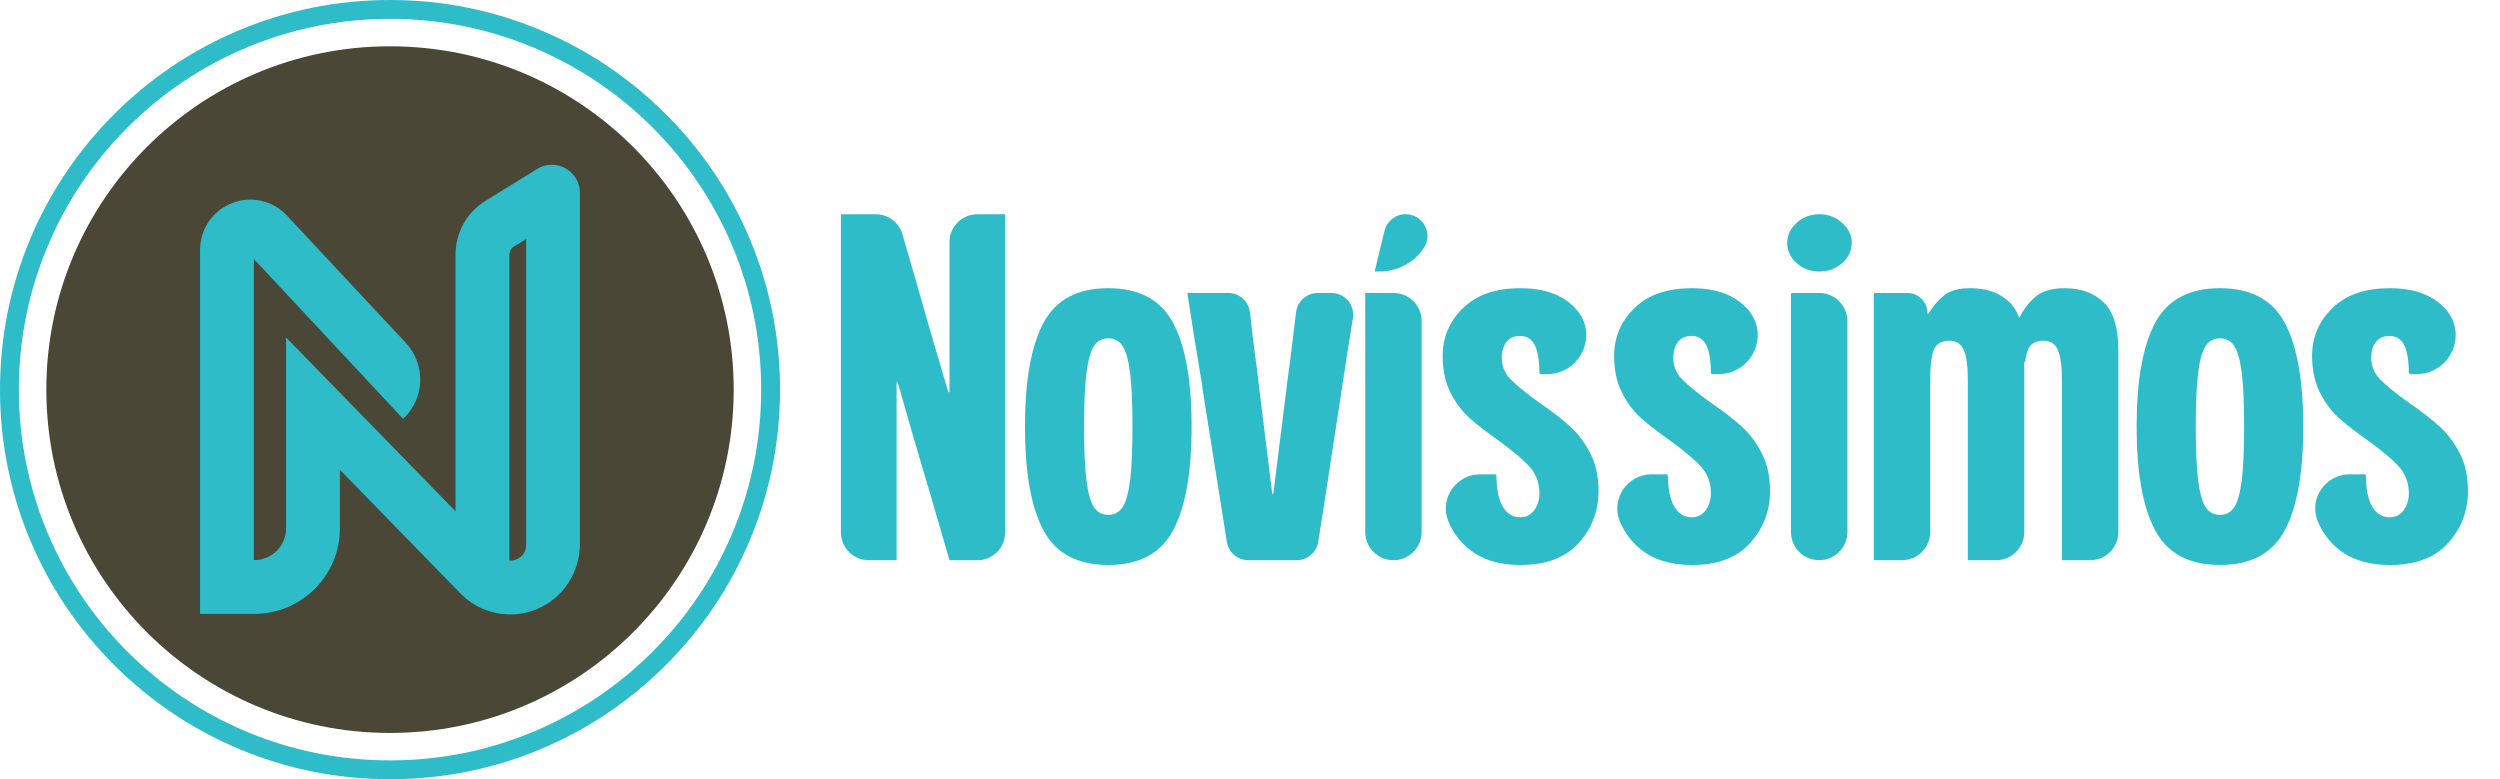 <svg width="77" height="24" viewBox="0 0 77 24" fill="none" xmlns="http://www.w3.org/2000/svg">
<g clip-path="url(#clip0_33_1145)">
<path d="M12.012 22.575C17.859 22.575 22.598 17.84 22.598 12C22.598 6.16 17.859 1.426 12.012 1.426C6.166 1.426 1.427 6.16 1.427 12C1.427 17.84 6.166 22.575 12.012 22.575Z" fill="#4A4736"/>
<path d="M12.012 24C10.391 24 8.818 23.683 7.337 23.057C5.906 22.453 4.622 21.587 3.518 20.485C2.415 19.383 1.549 18.1 0.944 16.671C0.318 15.191 0 13.62 0 12C0 10.38 0.318 8.808 0.944 7.329C1.549 5.9 2.415 4.617 3.518 3.515C4.622 2.413 5.906 1.547 7.337 0.943C8.818 0.317 10.391 0 12.012 0C13.634 0 15.207 0.317 16.688 0.943C18.119 1.547 19.403 2.413 20.507 3.515C21.61 4.617 22.476 5.9 23.081 7.329C23.707 8.808 24.025 10.38 24.025 12C24.025 13.62 23.707 15.191 23.081 16.671C22.476 18.1 21.61 19.383 20.507 20.485C19.403 21.587 18.119 22.453 16.688 23.057C15.207 23.683 13.634 24 12.012 24ZM12.012 0.581C10.469 0.581 8.972 0.882 7.563 1.478C6.202 2.053 4.979 2.876 3.929 3.925C2.879 4.974 2.055 6.196 1.479 7.555C0.883 8.963 0.581 10.459 0.581 12C0.581 13.542 0.883 15.037 1.479 16.445C2.055 17.805 2.879 19.026 3.929 20.075C4.979 21.124 6.202 21.947 7.563 22.523C8.972 23.118 10.469 23.42 12.012 23.42C13.556 23.42 15.053 23.118 16.462 22.523C17.823 21.948 19.046 21.124 20.096 20.075C21.146 19.026 21.97 17.805 22.546 16.445C23.142 15.037 23.444 13.542 23.444 12C23.444 10.459 23.142 8.963 22.546 7.555C21.97 6.196 21.146 4.974 20.096 3.925C19.046 2.876 17.823 2.053 16.462 1.478C15.053 0.882 13.556 0.581 12.012 0.581Z" fill="#2EBCC9"/>
<path d="M17.419 5.185C17.145 5.032 16.81 5.04 16.543 5.204L14.956 6.185C14.376 6.543 14.03 7.163 14.03 7.844V15.747L8.811 10.394V16.274C8.811 16.814 8.374 17.251 7.833 17.251H7.82V7.978L12.416 12.9C13.086 12.276 13.123 11.228 12.498 10.559L8.839 6.641C8.403 6.173 7.737 6.023 7.142 6.257C6.547 6.491 6.162 7.055 6.162 7.694V18.907H7.833C9.289 18.907 10.469 17.729 10.469 16.274V14.469L14.18 18.276C14.593 18.699 15.147 18.925 15.714 18.925C15.988 18.925 16.265 18.872 16.531 18.763C17.343 18.43 17.862 17.625 17.862 16.747V5.939C17.862 5.626 17.692 5.337 17.419 5.185H17.419ZM16.204 16.78C16.204 17.076 15.992 17.194 15.901 17.231C15.857 17.249 15.78 17.272 15.688 17.269V7.844C15.688 7.742 15.741 7.647 15.828 7.594L16.205 7.361V16.78H16.204Z" fill="#2EBCC9"/>
<path d="M29.244 7.455V12.079H29.209L28.626 10.1C28.353 9.138 28.076 8.177 27.795 7.215C27.689 6.85 27.353 6.599 26.972 6.599H25.9V16.398C25.9 16.871 26.284 17.255 26.757 17.255H27.615V11.774H27.649L28.129 13.449C28.506 14.717 28.878 15.986 29.244 17.255H30.101C30.575 17.255 30.959 16.871 30.959 16.398V6.599H30.101C29.628 6.599 29.244 6.982 29.244 7.455Z" fill="#2EBCC9"/>
<path d="M34.135 8.876C33.185 8.876 32.52 9.232 32.14 9.942C31.759 10.653 31.569 11.718 31.569 13.139C31.569 14.56 31.759 15.625 32.14 16.336C32.52 17.046 33.185 17.401 34.135 17.401C35.084 17.401 35.749 17.046 36.13 16.336C36.511 15.625 36.701 14.56 36.701 13.139C36.701 11.718 36.511 10.653 36.13 9.942C35.749 9.232 35.084 8.876 34.135 8.876ZM34.806 14.799C34.756 15.191 34.678 15.466 34.574 15.623C34.469 15.78 34.322 15.858 34.135 15.858C33.947 15.858 33.801 15.779 33.696 15.623C33.591 15.466 33.514 15.192 33.464 14.799C33.414 14.408 33.39 13.854 33.39 13.139C33.39 12.423 33.414 11.87 33.464 11.478C33.514 11.086 33.591 10.812 33.696 10.655C33.801 10.498 33.947 10.42 34.135 10.42C34.323 10.42 34.469 10.498 34.574 10.655C34.678 10.812 34.756 11.086 34.806 11.478C34.855 11.87 34.88 12.424 34.88 13.139C34.88 13.854 34.855 14.408 34.806 14.799Z" fill="#2EBCC9"/>
<path d="M41.006 9.023H40.587C40.249 9.023 39.963 9.274 39.921 9.609C39.913 9.674 39.905 9.738 39.897 9.802C39.819 10.459 39.736 11.115 39.648 11.772L39.218 15.211H39.185L38.787 11.978C38.732 11.507 38.688 11.155 38.655 10.919C38.622 10.684 38.578 10.322 38.523 9.832C38.514 9.758 38.505 9.685 38.496 9.612C38.455 9.276 38.169 9.023 37.83 9.023H36.569C36.668 9.661 36.743 10.136 36.792 10.449C36.842 10.763 36.922 11.248 37.033 11.904V11.948L37.787 16.689C37.839 17.015 38.12 17.254 38.45 17.254H39.938C40.267 17.254 40.549 17.015 40.601 16.69C40.723 15.928 40.842 15.165 40.957 14.402L41.371 11.698C41.459 11.11 41.528 10.669 41.578 10.375C41.603 10.223 41.634 10.03 41.67 9.794C41.732 9.389 41.418 9.023 41.007 9.023L41.006 9.023Z" fill="#2EBCC9"/>
<path d="M43.294 6.598C42.982 6.598 42.712 6.813 42.641 7.117C42.545 7.522 42.447 7.928 42.347 8.333V8.362H42.498C43.028 8.362 43.525 8.104 43.831 7.671C43.835 7.665 43.839 7.659 43.843 7.654C44.156 7.21 43.837 6.598 43.294 6.598H43.294Z" fill="#2EBCC9"/>
<path d="M42.918 9.023H42.049V16.386C42.049 16.865 42.438 17.254 42.918 17.254C43.398 17.254 43.787 16.865 43.787 16.386V9.891C43.787 9.412 43.398 9.023 42.918 9.023Z" fill="#2EBCC9"/>
<path d="M48.357 13.131C48.114 12.911 47.8 12.668 47.413 12.404C47.005 12.11 46.71 11.87 46.528 11.684C46.346 11.498 46.254 11.272 46.254 11.008C46.254 10.822 46.301 10.665 46.395 10.537C46.489 10.41 46.63 10.346 46.818 10.346C46.95 10.346 47.06 10.385 47.149 10.464C47.237 10.542 47.303 10.667 47.347 10.838C47.389 11.002 47.411 11.216 47.414 11.481C47.414 11.503 47.432 11.522 47.455 11.522H47.65C48.652 11.522 49.224 10.359 48.593 9.581C48.589 9.577 48.585 9.572 48.581 9.567C48.201 9.107 47.618 8.877 46.834 8.877C46.051 8.877 45.482 9.08 45.063 9.487C44.643 9.893 44.434 10.386 44.434 10.964C44.434 11.395 44.514 11.77 44.673 12.088C44.834 12.407 45.032 12.671 45.27 12.882C45.507 13.093 45.807 13.325 46.172 13.58C46.602 13.894 46.917 14.161 47.116 14.381C47.314 14.601 47.414 14.873 47.414 15.197C47.414 15.393 47.361 15.564 47.257 15.711C47.151 15.858 47.005 15.932 46.818 15.932C46.674 15.932 46.547 15.885 46.437 15.792C46.327 15.699 46.241 15.555 46.18 15.358C46.122 15.171 46.092 14.935 46.09 14.65C46.09 14.628 46.071 14.609 46.048 14.609H45.59C44.842 14.609 44.322 15.369 44.611 16.059C44.612 16.063 44.614 16.067 44.616 16.072C44.792 16.488 45.065 16.814 45.435 17.049C45.805 17.284 46.271 17.402 46.834 17.402C47.618 17.402 48.214 17.177 48.622 16.726C49.031 16.275 49.235 15.741 49.235 15.123C49.235 14.673 49.149 14.283 48.978 13.955C48.807 13.627 48.6 13.353 48.357 13.132L48.357 13.131Z" fill="#2EBCC9"/>
<path d="M53.639 13.131C53.396 12.911 53.081 12.668 52.695 12.404C52.287 12.11 51.992 11.87 51.809 11.684C51.627 11.498 51.536 11.272 51.536 11.008C51.536 10.822 51.583 10.665 51.677 10.537C51.771 10.41 51.911 10.346 52.099 10.346C52.232 10.346 52.342 10.385 52.431 10.464C52.519 10.542 52.585 10.667 52.629 10.838C52.671 11.002 52.693 11.216 52.695 11.481C52.695 11.503 52.714 11.522 52.737 11.522H52.931C53.934 11.522 54.506 10.359 53.874 9.581C53.871 9.577 53.867 9.572 53.863 9.567C53.482 9.107 52.9 8.877 52.116 8.877C51.333 8.877 50.764 9.08 50.345 9.487C49.925 9.893 49.715 10.386 49.715 10.964C49.715 11.395 49.795 11.77 49.955 12.088C50.115 12.407 50.314 12.671 50.551 12.882C50.789 13.093 51.089 13.325 51.454 13.58C51.884 13.894 52.199 14.161 52.398 14.381C52.596 14.601 52.696 14.873 52.696 15.197C52.696 15.393 52.643 15.564 52.538 15.711C52.433 15.858 52.287 15.932 52.099 15.932C51.956 15.932 51.829 15.885 51.719 15.792C51.608 15.699 51.523 15.555 51.462 15.358C51.404 15.171 51.374 14.935 51.371 14.65C51.371 14.628 51.353 14.609 51.33 14.609H50.872C50.123 14.609 49.603 15.369 49.892 16.059C49.894 16.063 49.896 16.067 49.897 16.072C50.074 16.488 50.347 16.814 50.717 17.049C51.087 17.284 51.553 17.402 52.116 17.402C52.9 17.402 53.496 17.177 53.904 16.726C54.312 16.275 54.517 15.741 54.517 15.123C54.517 14.673 54.431 14.283 54.26 13.955C54.089 13.627 53.882 13.353 53.639 13.132L53.639 13.131Z" fill="#2EBCC9"/>
<path d="M75.135 13.131C74.893 12.911 74.578 12.668 74.192 12.404C73.783 12.11 73.488 11.87 73.306 11.684C73.124 11.498 73.033 11.272 73.033 11.008C73.033 10.822 73.08 10.665 73.174 10.537C73.267 10.41 73.408 10.346 73.596 10.346C73.728 10.346 73.839 10.385 73.927 10.464C74.015 10.542 74.082 10.667 74.126 10.838C74.168 11.002 74.19 11.216 74.192 11.481C74.192 11.503 74.21 11.522 74.233 11.522H74.428C75.431 11.522 76.002 10.359 75.371 9.581C75.367 9.577 75.363 9.572 75.36 9.567C74.979 9.107 74.397 8.877 73.613 8.877C72.829 8.877 72.261 9.08 71.841 9.487C71.422 9.893 71.212 10.386 71.212 10.964C71.212 11.395 71.292 11.77 71.452 12.088C71.612 12.407 71.811 12.671 72.048 12.882C72.285 13.093 72.586 13.325 72.95 13.58C73.381 13.894 73.696 14.161 73.894 14.381C74.093 14.601 74.192 14.873 74.192 15.197C74.192 15.393 74.14 15.564 74.035 15.711C73.93 15.858 73.784 15.932 73.596 15.932C73.453 15.932 73.326 15.885 73.216 15.792C73.105 15.699 73.019 15.555 72.959 15.358C72.901 15.171 72.871 14.935 72.868 14.65C72.868 14.628 72.85 14.609 72.827 14.609H72.369C71.62 14.609 71.1 15.369 71.389 16.059C71.391 16.063 71.392 16.067 71.394 16.072C71.57 16.488 71.844 16.814 72.214 17.049C72.583 17.284 73.05 17.402 73.613 17.402C74.396 17.402 74.992 17.177 75.401 16.726C75.809 16.275 76.013 15.741 76.013 15.123C76.013 14.673 75.928 14.283 75.757 13.955C75.585 13.627 75.378 13.353 75.136 13.132L75.135 13.131Z" fill="#2EBCC9"/>
<path d="M56.735 6.863C56.536 6.686 56.304 6.598 56.039 6.598C55.774 6.598 55.529 6.686 55.336 6.863C55.142 7.039 55.046 7.245 55.046 7.48C55.046 7.715 55.142 7.933 55.336 8.105C55.529 8.276 55.763 8.362 56.039 8.362C56.315 8.362 56.536 8.276 56.735 8.105C56.933 7.933 57.033 7.725 57.033 7.48C57.033 7.235 56.933 7.039 56.735 6.863Z" fill="#2EBCC9"/>
<path d="M56.031 9.023H55.203C55.18 9.023 55.162 9.042 55.162 9.065V16.386C55.162 16.865 55.551 17.254 56.031 17.254C56.511 17.254 56.9 16.865 56.9 16.386V9.891C56.9 9.412 56.511 9.023 56.031 9.023Z" fill="#2EBCC9"/>
<path d="M63.589 8.876C63.214 8.876 62.921 8.96 62.712 9.126C62.509 9.288 62.337 9.508 62.196 9.789C62.124 9.598 62.025 9.441 61.9 9.317C61.602 9.023 61.199 8.876 60.692 8.876C60.338 8.876 60.074 8.945 59.897 9.082C59.72 9.22 59.549 9.416 59.384 9.67L59.38 9.674C59.373 9.666 59.367 9.656 59.367 9.644C59.367 9.301 59.089 9.024 58.746 9.024H57.753C57.73 9.024 57.712 9.042 57.712 9.065V17.254H58.581C59.061 17.254 59.45 16.866 59.45 16.387V15.432C59.45 15.03 59.45 14.413 59.45 13.58V11.699C59.45 11.258 59.489 10.947 59.566 10.765C59.643 10.584 59.803 10.494 60.046 10.494C60.256 10.494 60.402 10.589 60.485 10.78C60.568 10.971 60.609 11.278 60.609 11.699V17.255H61.479C61.959 17.255 62.348 16.866 62.348 16.387V15.432C62.348 15.03 62.348 14.413 62.348 13.58V11.153C62.363 11.15 62.376 11.139 62.379 11.119C62.398 10.971 62.426 10.853 62.464 10.765C62.541 10.584 62.701 10.494 62.944 10.494C63.154 10.494 63.3 10.589 63.383 10.78C63.465 10.971 63.507 11.278 63.507 11.699V17.255H64.376C64.856 17.255 65.245 16.866 65.245 16.387V15.432C65.245 15.03 65.245 14.413 65.245 13.58V10.773C65.245 10.097 65.096 9.612 64.798 9.318C64.5 9.024 64.097 8.877 63.59 8.877L63.589 8.876Z" fill="#2EBCC9"/>
<path d="M70.37 9.942C69.989 9.232 69.324 8.876 68.374 8.876C67.425 8.876 66.76 9.232 66.379 9.942C65.999 10.652 65.808 11.718 65.808 13.139C65.808 14.559 65.999 15.625 66.379 16.335C66.76 17.046 67.425 17.401 68.374 17.401C69.324 17.401 69.989 17.046 70.37 16.335C70.75 15.625 70.941 14.56 70.941 13.139C70.941 11.718 70.75 10.652 70.37 9.942ZM69.045 14.799C68.995 15.191 68.918 15.466 68.813 15.623C68.708 15.78 68.562 15.858 68.374 15.858C68.187 15.858 68.04 15.779 67.935 15.623C67.83 15.466 67.753 15.192 67.704 14.799C67.654 14.408 67.629 13.854 67.629 13.139C67.629 12.423 67.654 11.87 67.704 11.478C67.753 11.086 67.83 10.812 67.935 10.655C68.04 10.498 68.186 10.42 68.374 10.42C68.562 10.42 68.708 10.498 68.813 10.655C68.918 10.812 68.995 11.086 69.045 11.478C69.095 11.87 69.119 12.424 69.119 13.139C69.119 13.854 69.095 14.408 69.045 14.799Z" fill="#2EBCC9"/>
</g>
<defs>
<clipPath id="clip0_33_1145">
<rect width="76.013" height="24" fill="white"/>
</clipPath>
</defs>
</svg>
